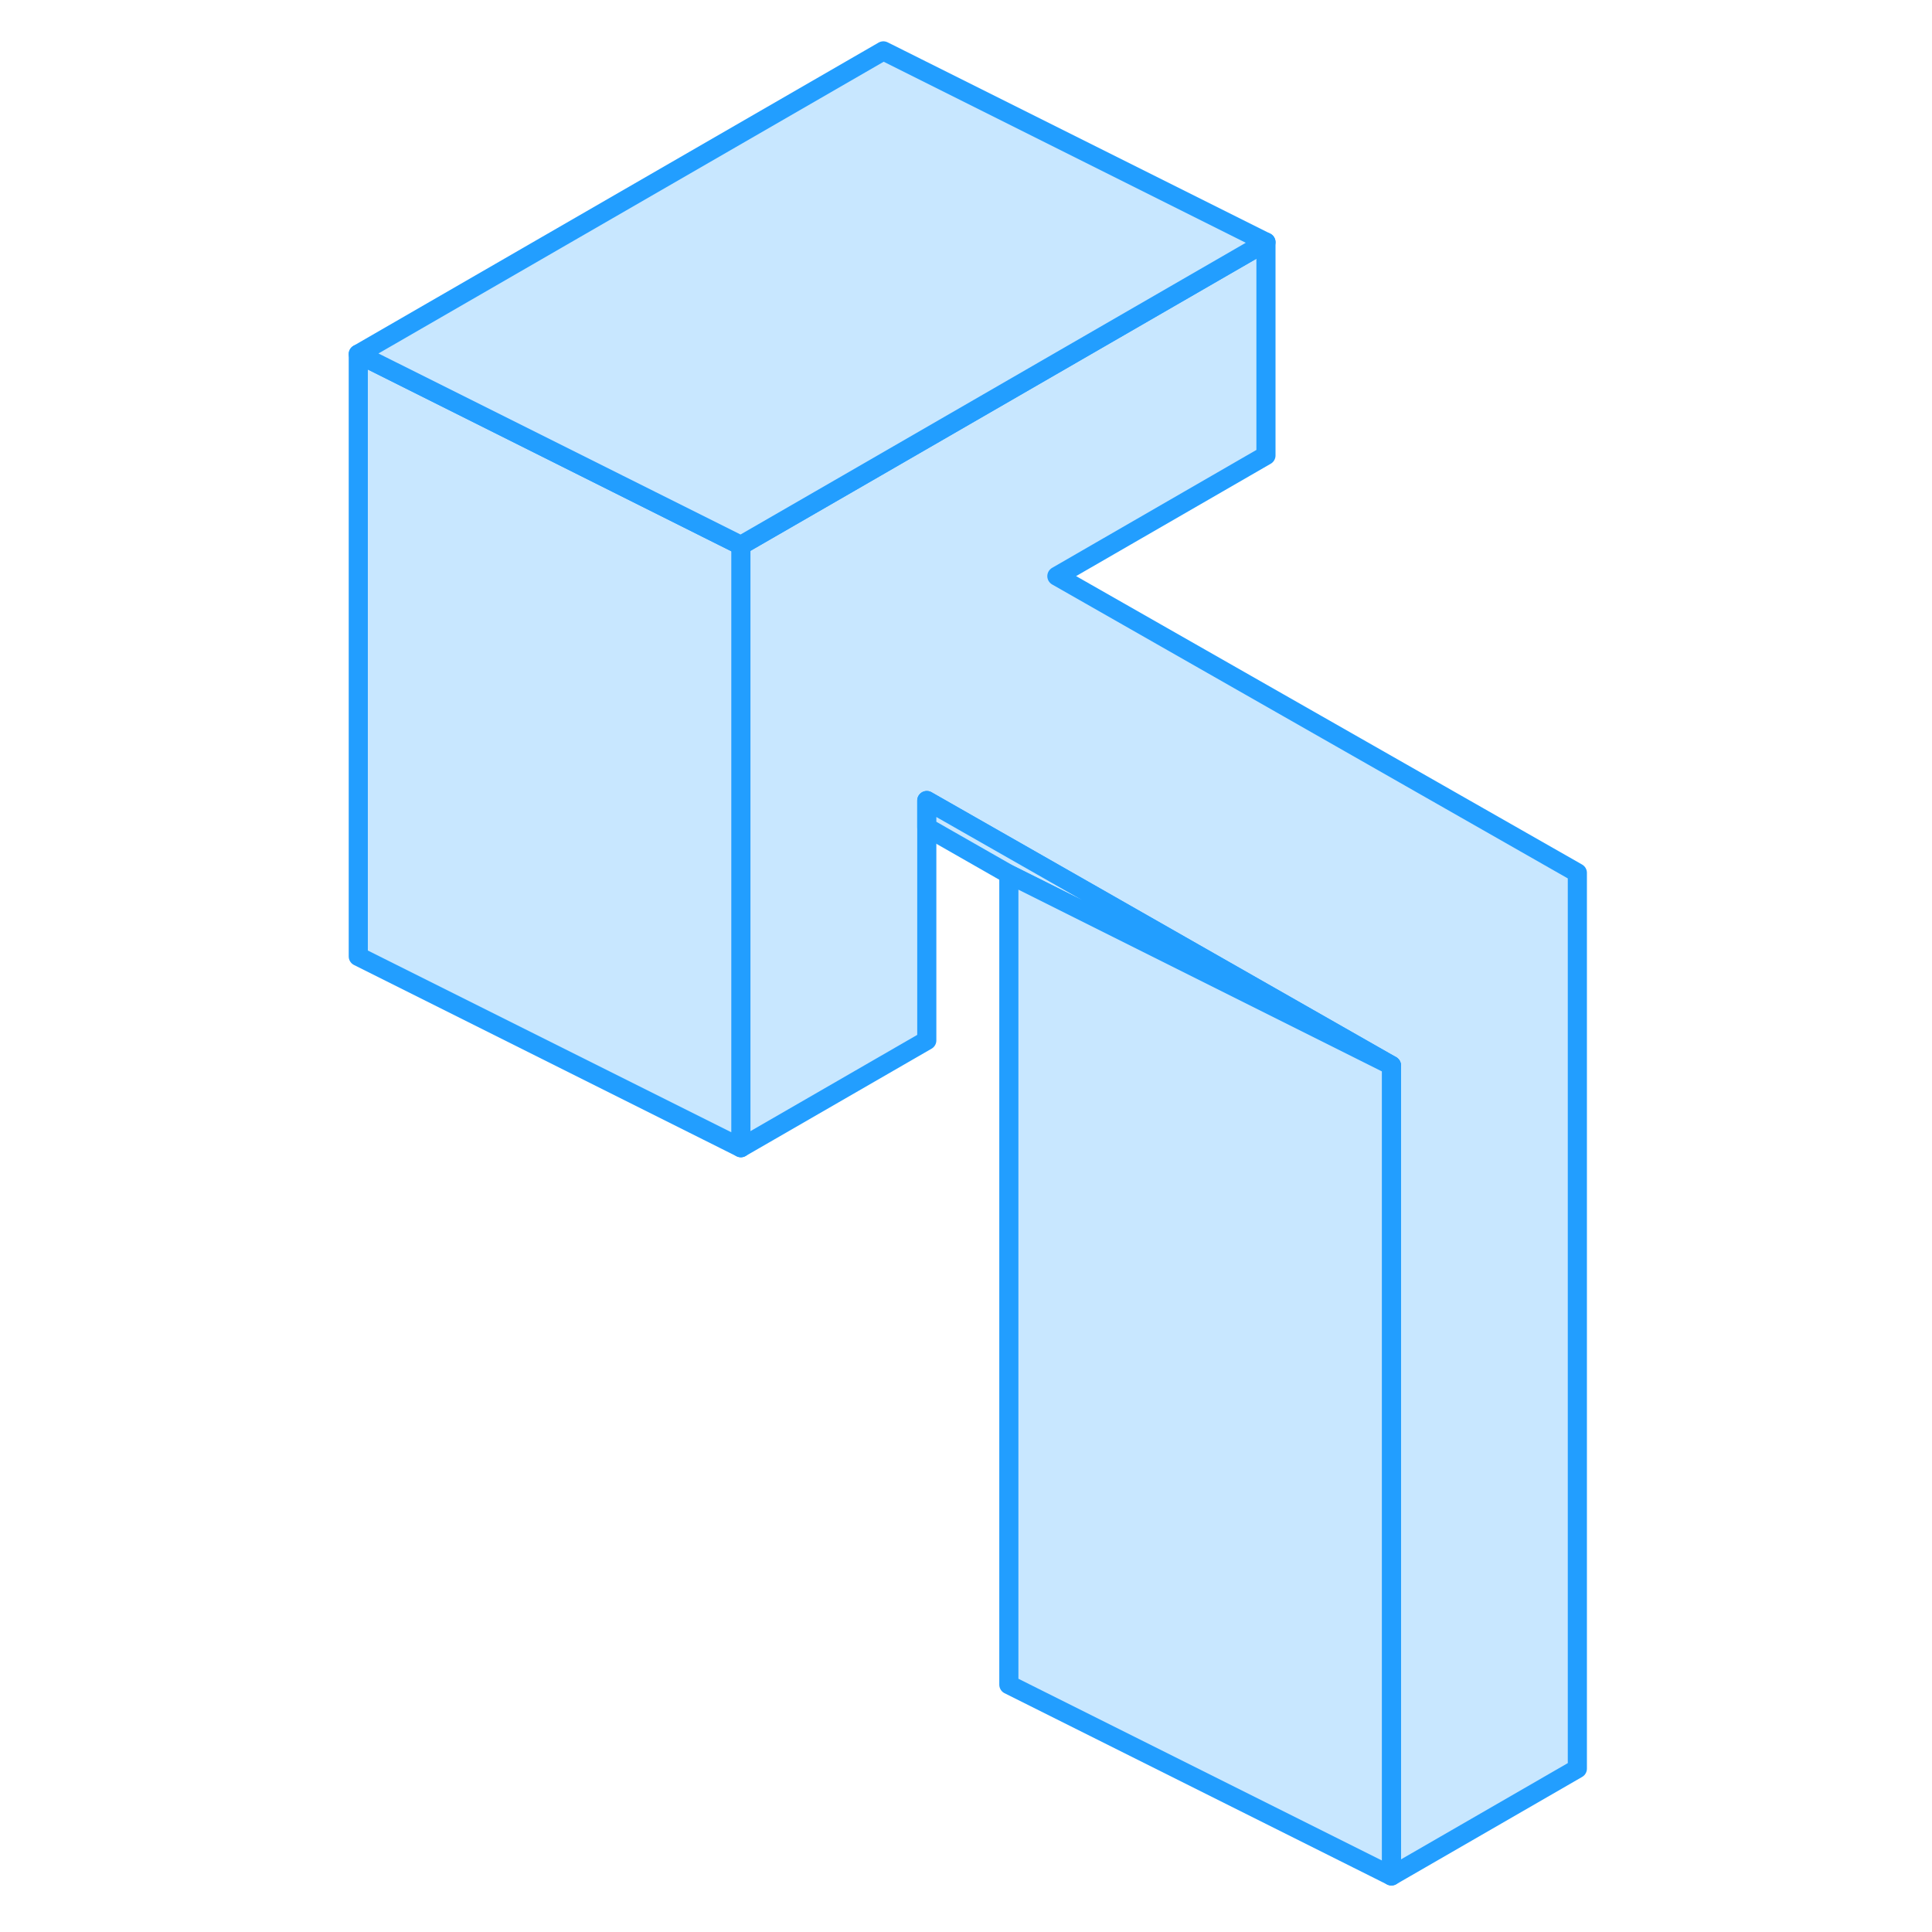 <svg width="48" height="48" viewBox="0 0 69 101" fill="#c8e7ff" xmlns="http://www.w3.org/2000/svg" stroke-width="1px" stroke-linecap="round" stroke-linejoin="round"><path d="M66.46 45.63V92.46L56.74 98.07V55.7L46.461 49.84L32.45 41.85V54.39L22.73 60V28.51L28.311 25.29L50.181 12.66V23.81L39.251 30.12L66.46 45.63Z" stroke="#229EFF" stroke-linejoin="round"/><path d="M22.73 28.51V60L2.73 50V18.51L22.73 28.51Z" stroke="#229EFF" stroke-linejoin="round"/><path d="M56.74 55.7L36.74 45.7L32.45 43.25V41.85L46.46 49.84L56.74 55.7Z" stroke="#229EFF" stroke-linejoin="round"/><path d="M56.74 55.7V98.07L36.74 88.07V45.7L56.74 55.7Z" stroke="#229EFF" stroke-linejoin="round"/><path d="M50.181 12.66L28.311 25.29L22.73 28.51L2.73 18.51L30.18 2.66L50.181 12.66Z" stroke="#229EFF" stroke-linejoin="round"/></svg>